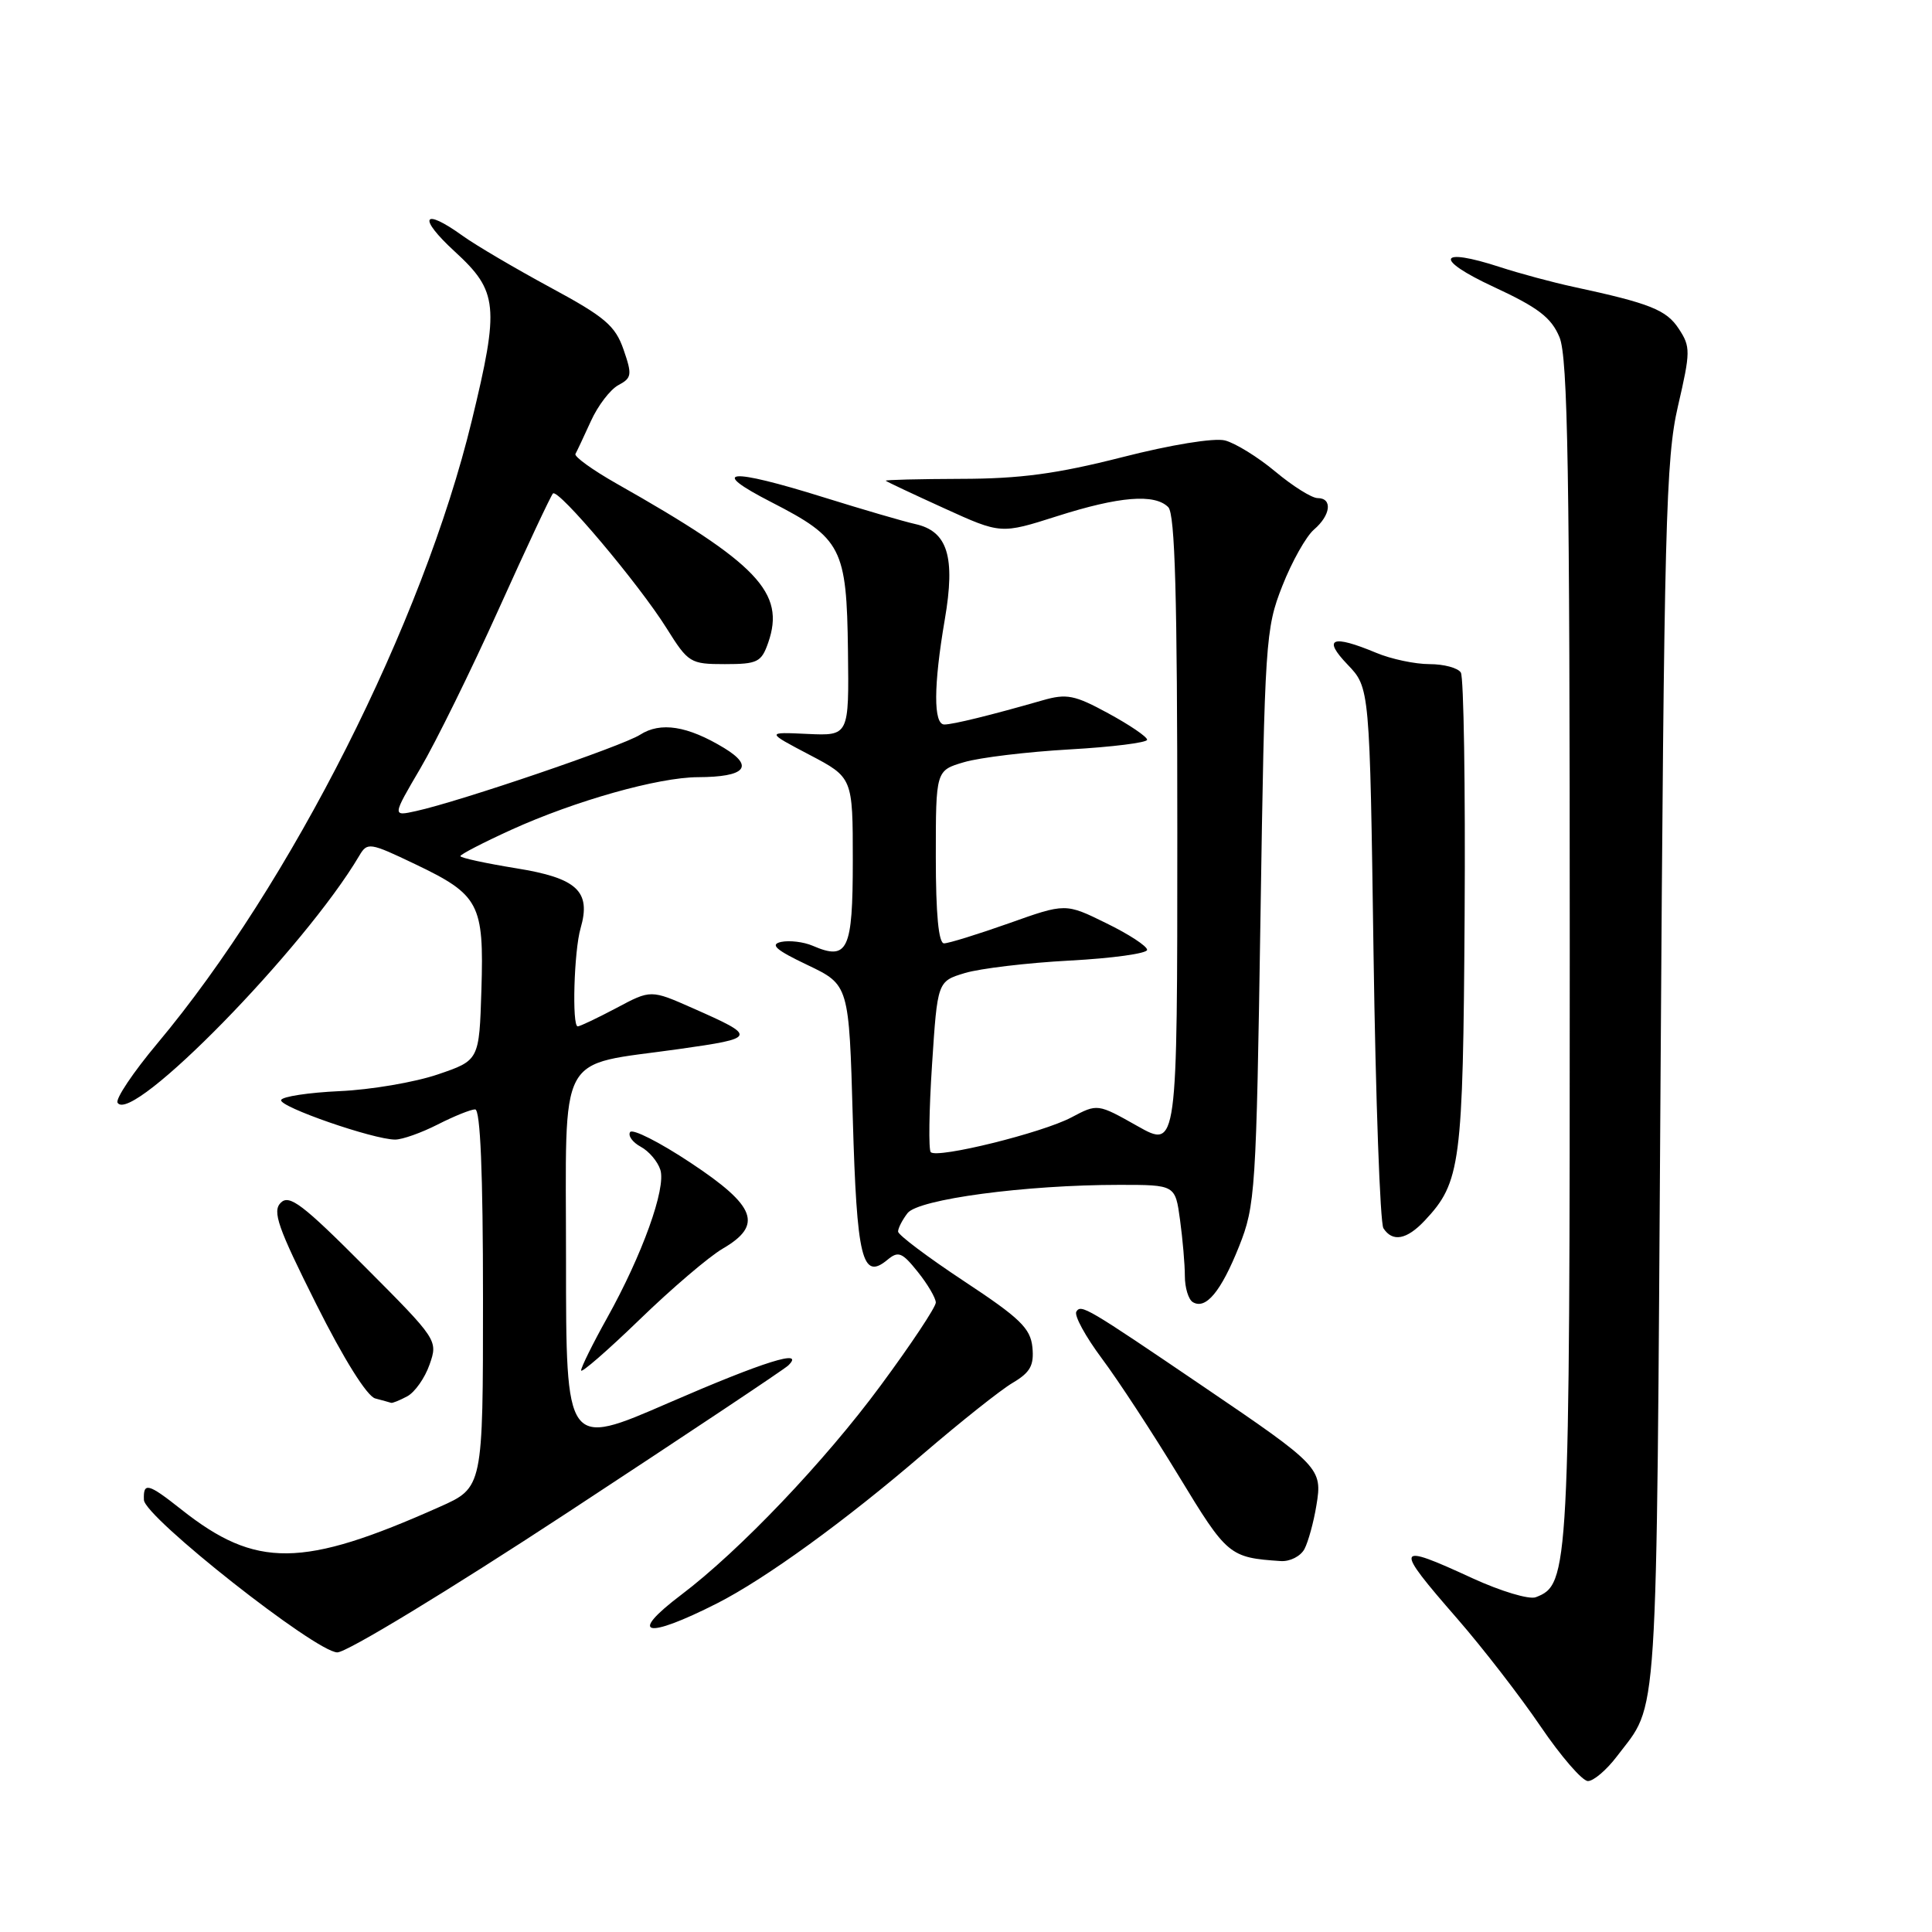 <?xml version="1.0" encoding="UTF-8" standalone="no"?>
<!DOCTYPE svg PUBLIC "-//W3C//DTD SVG 1.1//EN" "http://www.w3.org/Graphics/SVG/1.1/DTD/svg11.dtd" >
<svg xmlns="http://www.w3.org/2000/svg" xmlns:xlink="http://www.w3.org/1999/xlink" version="1.1" viewBox="0 0 256 256">
 <g >
 <path fill="currentColor"
d=" M 214.23 232.75 C 219.80 225.39 219.46 230.69 220.03 143.00 C 220.50 69.49 220.73 60.75 222.34 53.81 C 224.01 46.60 224.02 45.95 222.45 43.57 C 220.81 41.06 218.66 40.20 208.50 38.01 C 205.75 37.42 201.37 36.24 198.76 35.39 C 190.51 32.70 189.97 34.32 197.89 38.00 C 203.82 40.75 205.55 42.07 206.64 44.68 C 207.75 47.33 208.00 62.44 208.00 126.00 C 208.00 208.49 207.92 209.94 203.50 211.64 C 202.62 211.98 198.85 210.84 195.12 209.13 C 184.78 204.36 184.63 204.77 193.11 214.50 C 196.46 218.35 201.42 224.76 204.13 228.75 C 206.84 232.74 209.67 236.00 210.41 236.00 C 211.15 236.00 212.87 234.54 214.23 232.75 Z  M 75.19 200.43 C 90.76 190.21 103.93 181.44 104.45 180.93 C 106.77 178.66 101.21 180.41 88.57 185.90 C 75.00 191.80 75.00 191.80 75.00 166.94 C 75.00 138.72 73.61 141.32 89.94 139.01 C 100.32 137.54 100.37 137.38 91.82 133.60 C 86.24 131.13 86.24 131.13 81.67 133.57 C 79.15 134.90 76.85 136.00 76.55 136.00 C 75.77 136.00 76.06 125.98 76.93 123.00 C 78.35 118.10 76.48 116.35 68.39 115.05 C 64.33 114.39 61.00 113.67 61.00 113.44 C 61.00 113.21 64.04 111.64 67.75 109.95 C 76.20 106.11 87.22 103.00 92.48 102.98 C 98.76 102.96 100.00 101.58 95.96 99.12 C 91.11 96.18 87.53 95.61 84.81 97.36 C 82.47 98.86 60.97 106.19 55.13 107.47 C 51.97 108.17 51.97 108.17 55.69 101.83 C 57.74 98.35 62.42 88.84 66.09 80.70 C 69.76 72.56 72.99 65.67 73.27 65.39 C 73.97 64.70 84.68 77.41 88.33 83.25 C 91.20 87.83 91.46 88.00 96.05 88.00 C 100.37 88.00 100.89 87.74 101.79 85.16 C 104.10 78.53 100.42 74.67 81.70 64.08 C 78.51 62.27 76.06 60.50 76.25 60.15 C 76.45 59.79 77.37 57.83 78.30 55.79 C 79.23 53.74 80.87 51.60 81.94 51.03 C 83.72 50.08 83.78 49.66 82.62 46.31 C 81.52 43.15 80.16 41.99 72.89 38.07 C 68.24 35.55 63.03 32.49 61.31 31.25 C 55.98 27.41 55.30 28.78 60.27 33.34 C 66.00 38.60 66.20 40.55 62.51 55.76 C 56.03 82.50 38.54 117.14 20.84 138.27 C 17.64 142.09 15.27 145.63 15.58 146.12 C 17.42 149.10 40.38 125.63 47.61 113.38 C 48.67 111.58 48.98 111.62 55.00 114.50 C 63.52 118.57 64.14 119.75 63.79 131.13 C 63.50 140.50 63.50 140.50 58.00 142.37 C 54.98 143.40 49.13 144.40 45.01 144.58 C 40.89 144.77 37.40 145.30 37.25 145.76 C 36.95 146.65 49.49 151.00 52.36 151.00 C 53.31 151.00 55.84 150.10 58.00 149.00 C 60.16 147.90 62.39 147.00 62.96 147.00 C 63.65 147.00 64.00 155.38 64.00 172.06 C 64.00 197.11 64.00 197.11 58.25 199.67 C 40.05 207.79 33.92 207.85 24.02 200.01 C 19.61 196.52 18.97 196.36 19.07 198.75 C 19.16 201.03 41.81 218.89 44.69 218.95 C 45.91 218.98 59.46 210.75 75.19 200.43 Z  M 95.00 212.46 C 101.39 209.22 112.06 201.49 122.39 192.59 C 127.29 188.39 132.59 184.17 134.19 183.23 C 136.52 181.85 137.03 180.92 136.80 178.53 C 136.55 176.00 135.16 174.66 127.75 169.77 C 122.94 166.59 119.00 163.63 119.00 163.19 C 119.00 162.74 119.56 161.65 120.25 160.75 C 121.67 158.90 135.87 157.00 148.32 157.00 C 155.73 157.00 155.73 157.00 156.36 161.64 C 156.71 164.19 157.00 167.54 157.00 169.08 C 157.00 170.62 157.47 172.17 158.04 172.53 C 159.76 173.59 161.79 171.15 164.18 165.16 C 166.34 159.74 166.46 157.87 167.02 121.50 C 167.58 84.88 167.69 83.29 169.91 77.65 C 171.18 74.42 173.07 71.06 174.11 70.17 C 176.33 68.27 176.60 66.00 174.59 66.00 C 173.82 66.00 171.30 64.42 168.99 62.49 C 166.68 60.56 163.68 58.71 162.31 58.36 C 160.86 58.00 155.14 58.93 148.66 60.59 C 140.05 62.78 135.18 63.44 127.32 63.45 C 121.72 63.47 117.25 63.58 117.37 63.70 C 117.49 63.83 120.98 65.47 125.11 67.35 C 132.62 70.77 132.62 70.77 140.06 68.40 C 148.31 65.77 152.99 65.39 154.80 67.20 C 155.70 68.10 156.00 79.04 156.00 110.30 C 156.00 152.19 156.00 152.19 150.72 149.21 C 145.43 146.23 145.43 146.23 141.97 148.06 C 138.11 150.11 124.21 153.54 123.33 152.67 C 123.03 152.36 123.10 147.14 123.50 141.07 C 124.22 130.03 124.22 130.03 127.86 128.93 C 129.86 128.33 136.11 127.58 141.75 127.28 C 147.39 126.98 152.00 126.34 152.00 125.86 C 152.00 125.37 149.57 123.78 146.59 122.33 C 141.19 119.67 141.19 119.67 133.69 122.34 C 129.56 123.80 125.69 125.00 125.09 125.00 C 124.37 125.00 124.00 121.16 124.00 113.55 C 124.00 102.09 124.00 102.09 127.75 100.99 C 129.81 100.38 136.11 99.62 141.75 99.30 C 147.39 98.98 152.00 98.40 152.00 98.02 C 152.00 97.63 149.70 96.07 146.89 94.54 C 142.38 92.08 141.34 91.88 138.14 92.80 C 131.28 94.77 126.27 96.00 125.13 96.00 C 123.67 96.00 123.69 90.84 125.19 82.09 C 126.62 73.77 125.57 70.39 121.28 69.44 C 119.75 69.10 114.31 67.51 109.18 65.91 C 96.52 61.95 93.76 62.21 102.23 66.55 C 111.54 71.33 112.19 72.60 112.36 86.24 C 112.50 97.50 112.50 97.50 107.00 97.25 C 101.50 96.99 101.50 96.99 107.25 100.01 C 113.00 103.03 113.00 103.03 113.00 114.05 C 113.00 125.94 112.34 127.33 107.69 125.32 C 106.48 124.80 104.60 124.58 103.50 124.81 C 101.98 125.15 102.81 125.88 107.00 127.87 C 112.50 130.50 112.50 130.50 113.00 148.20 C 113.53 166.79 114.24 169.71 117.58 166.94 C 119.03 165.73 119.53 165.93 121.61 168.53 C 122.92 170.16 123.99 171.99 124.00 172.59 C 124.00 173.20 120.71 178.15 116.69 183.59 C 109.29 193.63 97.98 205.49 90.28 211.31 C 83.15 216.70 85.51 217.27 95.00 212.46 Z  M 172.85 205.25 C 173.35 204.29 174.07 201.69 174.43 199.47 C 175.25 194.57 174.93 194.23 159.50 183.76 C 143.95 173.20 143.25 172.79 142.62 173.80 C 142.31 174.31 143.83 177.09 145.99 179.99 C 148.16 182.89 152.75 189.91 156.20 195.59 C 162.61 206.15 162.89 206.39 169.71 206.85 C 170.93 206.93 172.34 206.21 172.85 205.25 Z  M 53.96 185.02 C 54.97 184.48 56.30 182.59 56.92 180.81 C 58.04 177.60 57.99 177.52 48.30 167.80 C 40.10 159.57 38.34 158.23 37.20 159.37 C 36.06 160.51 36.81 162.64 41.89 172.78 C 45.56 180.11 48.64 185.02 49.72 185.30 C 50.70 185.56 51.64 185.82 51.82 185.88 C 51.99 185.95 52.95 185.56 53.96 185.02 Z  M 95.75 165.46 C 101.13 162.33 100.20 159.83 91.52 154.08 C 87.41 151.35 83.79 149.52 83.49 150.01 C 83.19 150.50 83.83 151.37 84.90 151.95 C 85.98 152.53 87.15 153.90 87.50 155.01 C 88.28 157.45 85.10 166.29 80.43 174.66 C 78.54 178.05 77.00 181.17 77.00 181.59 C 77.00 182.00 80.49 178.97 84.75 174.85 C 89.01 170.72 93.96 166.50 95.75 165.46 Z  M 188.78 161.74 C 193.56 156.65 193.86 154.31 194.07 121.30 C 194.18 104.21 193.95 89.73 193.57 89.12 C 193.19 88.50 191.32 88.00 189.41 88.00 C 187.50 88.00 184.32 87.33 182.35 86.50 C 176.48 84.05 175.21 84.57 178.56 88.06 C 181.50 91.13 181.50 91.13 182.00 126.31 C 182.28 145.67 182.87 162.06 183.31 162.75 C 184.52 164.62 186.40 164.27 188.78 161.74 Z "/>
</g>
</svg>